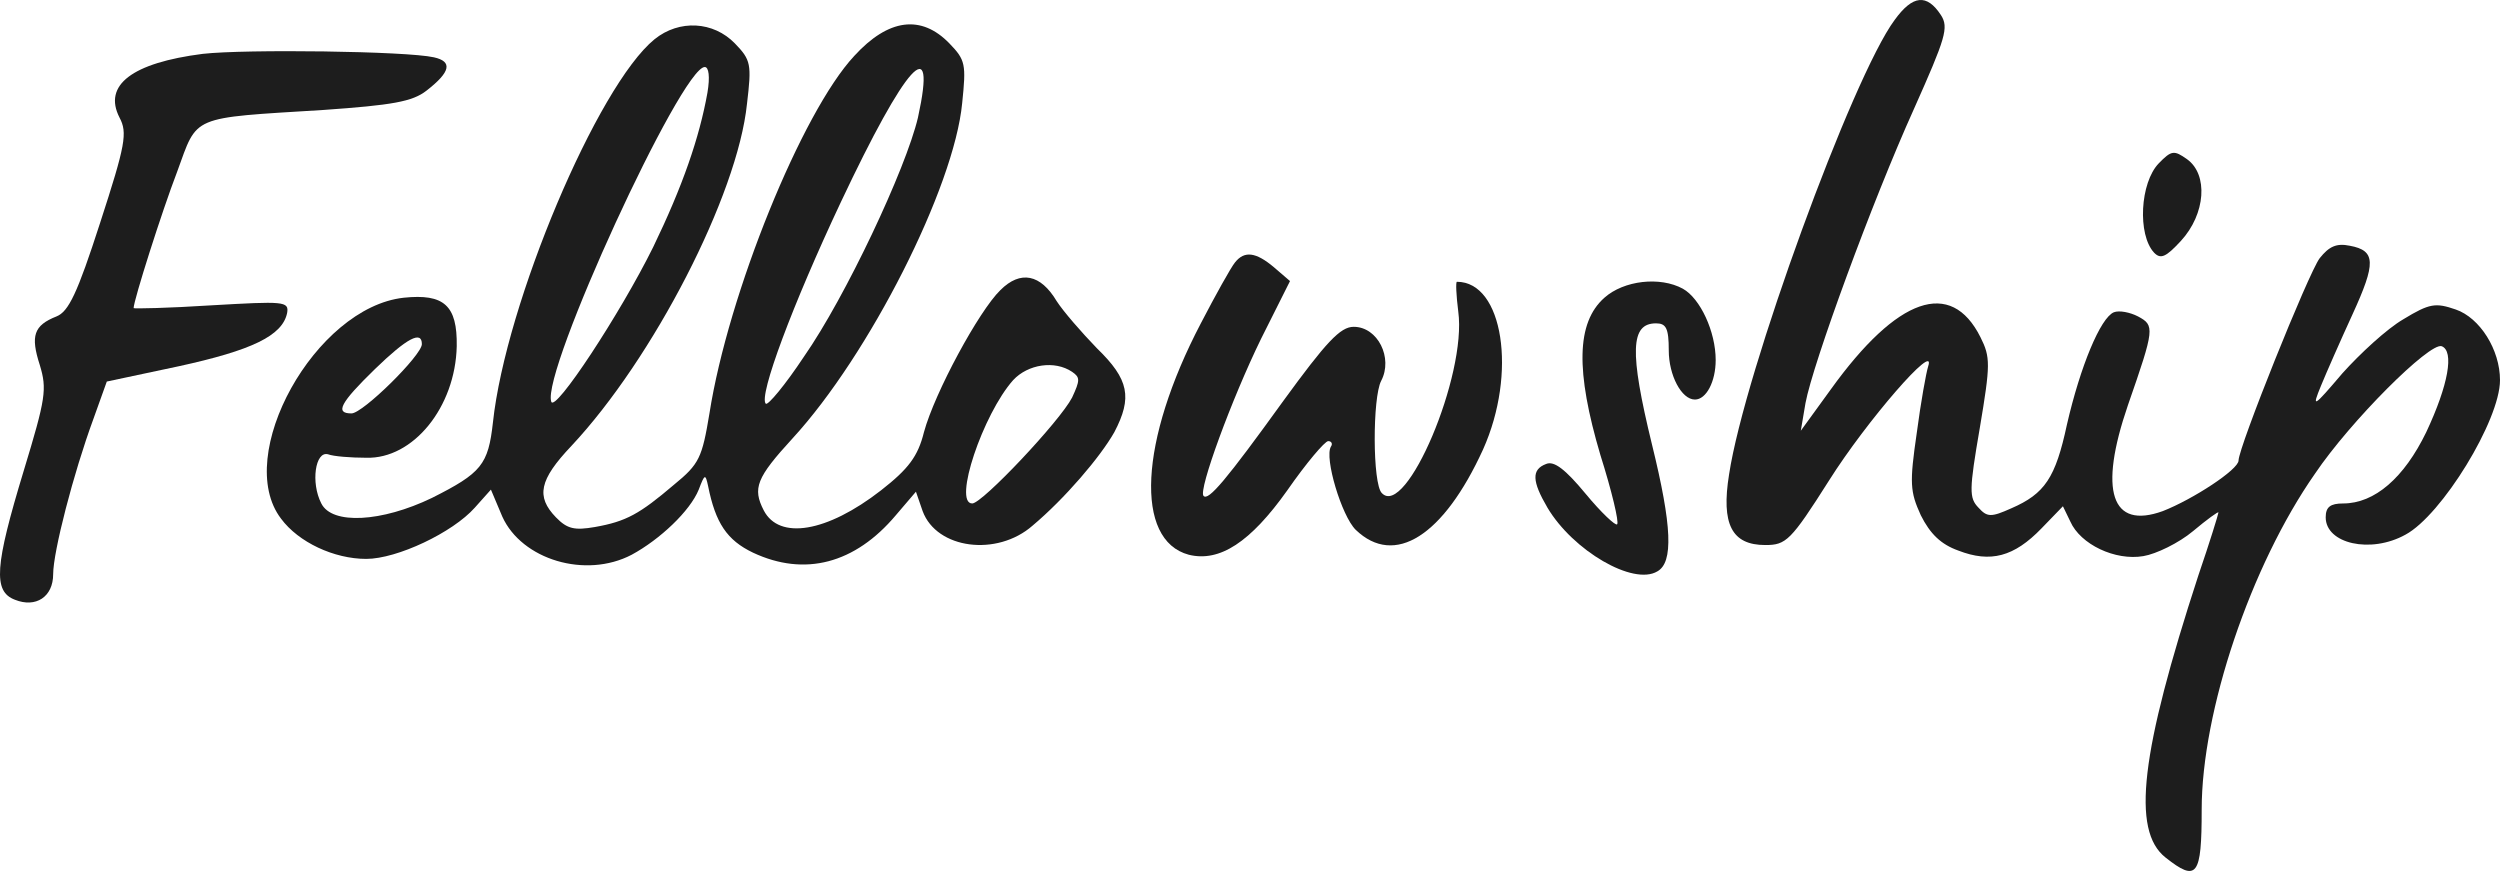 <svg width="150" height="53" viewBox="0 0 150 53" fill="none" xmlns="http://www.w3.org/2000/svg">
<path d="M113.68 1.195C111.146 4.603 104.67 22.352 103.745 28.462C103.262 31.455 103.906 32.702 105.917 32.702C107.164 32.702 107.445 32.453 109.738 28.837C111.99 25.262 116.214 20.398 115.691 21.978C115.57 22.352 115.248 24.14 115.007 25.968C114.564 29.003 114.605 29.502 115.248 30.915C115.811 32.037 116.455 32.661 117.501 33.035C119.431 33.783 120.839 33.409 122.488 31.705L123.775 30.375L124.218 31.289C124.821 32.661 126.913 33.658 128.602 33.367C129.366 33.243 130.734 32.578 131.578 31.871C132.423 31.164 133.107 30.666 133.107 30.749C133.107 30.832 132.584 32.536 131.9 34.531C128.441 45.131 127.878 49.828 129.929 51.449C131.82 52.945 132.101 52.571 132.101 48.581C132.101 42.678 135.037 33.949 138.899 28.421C141.031 25.262 145.777 20.523 146.501 20.773C147.265 21.064 146.903 23.1 145.576 25.927C144.248 28.67 142.479 30.208 140.588 30.208C139.824 30.208 139.542 30.416 139.542 31.04C139.542 32.619 142.237 33.243 144.329 32.079C146.501 30.915 150 25.22 150 22.809C150 20.98 148.793 19.068 147.345 18.57C146.139 18.154 145.777 18.195 144.208 19.151C143.203 19.733 141.594 21.23 140.548 22.394C138.778 24.472 138.698 24.514 139.261 23.142C139.583 22.352 140.427 20.44 141.151 18.86C142.559 15.785 142.559 15.036 140.99 14.745C140.186 14.579 139.743 14.787 139.18 15.494C138.497 16.408 134.313 26.841 134.313 27.631C134.313 28.172 131.578 29.959 129.768 30.666C126.671 31.788 125.907 29.46 127.677 24.306C129.286 19.692 129.286 19.526 128.28 18.985C127.797 18.736 127.154 18.611 126.832 18.736C126.028 19.068 124.821 21.978 124.017 25.47C123.333 28.67 122.689 29.626 120.678 30.499C119.471 31.04 119.23 31.04 118.707 30.458C118.144 29.876 118.144 29.419 118.788 25.677C119.431 21.853 119.431 21.438 118.828 20.232C117.058 16.699 113.84 17.821 109.858 23.35L108.048 25.844L108.33 24.181C108.772 21.812 112.312 12.127 114.846 6.515C116.736 2.275 116.938 1.652 116.455 0.904C115.61 -0.385 114.766 -0.302 113.68 1.195Z" fill="#1D1D1D"/>
<path d="M39.269 2.358C35.85 5.143 30.34 18.195 29.576 25.345C29.294 27.881 28.892 28.379 25.915 29.876C22.899 31.331 19.922 31.497 19.279 30.208C18.635 28.961 18.917 27.049 19.681 27.257C20.003 27.382 21.049 27.465 21.974 27.465C24.789 27.548 27.323 24.43 27.404 20.773C27.444 18.32 26.639 17.613 24.226 17.863C18.917 18.445 13.969 27.34 16.865 31.123C17.911 32.536 20.043 33.534 21.974 33.534C23.824 33.534 27.162 31.954 28.49 30.458L29.455 29.377L30.139 30.998C31.305 33.575 35.126 34.739 37.902 33.284C39.591 32.37 41.401 30.666 41.924 29.377C42.286 28.421 42.326 28.421 42.487 29.169C42.929 31.372 43.613 32.411 45.182 33.16C48.279 34.614 51.296 33.825 53.749 30.915L54.956 29.502L55.358 30.666C56.203 32.952 59.823 33.409 61.954 31.538C63.885 29.917 66.017 27.423 66.862 25.927C67.948 23.849 67.746 22.768 65.816 20.897C64.891 19.941 63.805 18.694 63.402 18.071C62.437 16.45 61.23 16.2 60.024 17.406C58.737 18.653 56.082 23.558 55.438 25.927C55.077 27.382 54.513 28.13 52.864 29.419C49.606 31.954 46.751 32.411 45.825 30.624C45.142 29.294 45.383 28.67 47.555 26.301C52.14 21.313 57.248 11.254 57.731 6.183C57.972 3.855 57.932 3.605 56.967 2.608C55.278 0.862 53.307 1.111 51.255 3.356C48.118 6.723 43.694 17.613 42.567 24.805C42.125 27.465 41.964 27.839 40.436 29.086C38.384 30.832 37.58 31.289 35.689 31.622C34.483 31.829 34.04 31.746 33.356 31.04C32.15 29.793 32.351 28.795 34.282 26.758C39.189 21.521 44.257 11.711 44.82 6.224C45.101 3.855 45.061 3.605 44.096 2.608C42.809 1.278 40.757 1.153 39.269 2.358ZM42.447 5.559C41.964 8.261 40.959 11.171 39.189 14.829C37.218 18.819 33.276 24.805 33.075 24.098C32.472 22.311 40.878 4.021 42.286 4.021C42.527 4.021 42.608 4.603 42.447 5.559ZM55.077 7.056C54.352 10.132 50.733 17.821 48.239 21.396C47.112 23.1 46.067 24.347 45.946 24.223C45.504 23.765 47.555 18.279 50.451 12.127C54.352 3.855 56.243 1.735 55.077 7.056ZM25.312 20.648C25.312 21.313 21.773 24.805 21.089 24.805C20.083 24.805 20.405 24.181 22.497 22.144C24.427 20.274 25.312 19.817 25.312 20.648ZM64.328 22.311C64.81 22.643 64.81 22.809 64.328 23.849C63.603 25.262 58.938 30.208 58.334 30.208C57.168 30.208 58.978 24.846 60.788 22.809C61.673 21.853 63.282 21.604 64.328 22.311Z" fill="#1D1D1D"/>
<path d="M12.16 3.232C7.936 3.772 6.167 5.102 7.172 7.056C7.655 7.97 7.534 8.677 6.006 13.374C4.638 17.614 4.115 18.694 3.391 18.985C2.024 19.526 1.823 20.149 2.386 21.895C2.828 23.35 2.748 23.89 1.421 28.255C-0.309 33.95 -0.43 35.487 0.898 35.986C2.144 36.485 3.19 35.82 3.19 34.448C3.19 33.118 4.397 28.421 5.604 25.137L6.408 22.893L10.712 21.978C15.096 21.022 16.946 20.149 17.228 18.778C17.349 18.071 17.027 18.071 12.683 18.32C10.108 18.487 8.017 18.528 8.017 18.487C8.017 18.029 9.706 12.709 10.631 10.298C11.878 6.889 11.355 7.097 19.4 6.598C23.543 6.307 24.749 6.1 25.594 5.435C27.042 4.312 27.163 3.689 26.036 3.439C24.387 3.065 14.734 2.941 12.16 3.232Z" fill="#1D1D1D"/>
<path d="M129.527 9.799C128.401 10.963 128.24 14.08 129.246 15.161C129.648 15.577 129.97 15.41 130.855 14.454C132.343 12.833 132.504 10.464 131.217 9.549C130.452 9.009 130.292 9.009 129.527 9.799Z" fill="#1D1D1D"/>
<path d="M74.102 15.743C73.861 16.034 72.935 17.697 72.05 19.401C68.35 26.467 68.069 32.411 71.326 33.284C73.177 33.742 75.027 32.536 77.239 29.419C78.365 27.797 79.492 26.467 79.693 26.467C79.894 26.467 79.974 26.634 79.854 26.8C79.451 27.465 80.497 30.956 81.342 31.788C83.675 34.032 86.611 32.162 88.984 26.966C91.035 22.394 90.191 16.907 87.415 16.907C87.335 16.907 87.375 17.738 87.496 18.694C88.019 22.518 84.358 31.123 82.91 29.585C82.347 29.044 82.347 23.849 82.87 22.851C83.594 21.479 82.669 19.609 81.221 19.609C80.417 19.609 79.572 20.523 76.998 24.056C73.579 28.795 72.493 30.084 72.211 29.751C71.89 29.419 73.901 23.932 75.67 20.315L77.4 16.865L76.435 16.034C75.349 15.12 74.665 15.036 74.102 15.743Z" fill="#1D1D1D"/>
<path d="M96.265 17.863C94.575 19.36 94.535 22.269 96.023 27.299C96.707 29.46 97.15 31.331 97.029 31.456C96.948 31.58 96.064 30.749 95.138 29.627C93.932 28.172 93.248 27.631 92.765 27.839C91.88 28.172 91.921 28.878 92.846 30.458C94.374 33.035 97.994 35.155 99.442 34.282C100.407 33.742 100.327 31.58 99.12 26.675C97.753 21.064 97.833 19.401 99.362 19.401C99.965 19.401 100.126 19.692 100.126 21.022C100.126 22.519 100.89 23.973 101.695 23.973C102.378 23.973 102.941 22.893 102.941 21.604C102.941 19.9 102.016 17.905 100.971 17.323C99.603 16.575 97.431 16.824 96.265 17.863Z" fill="#1D1D1D"/>
</svg>
